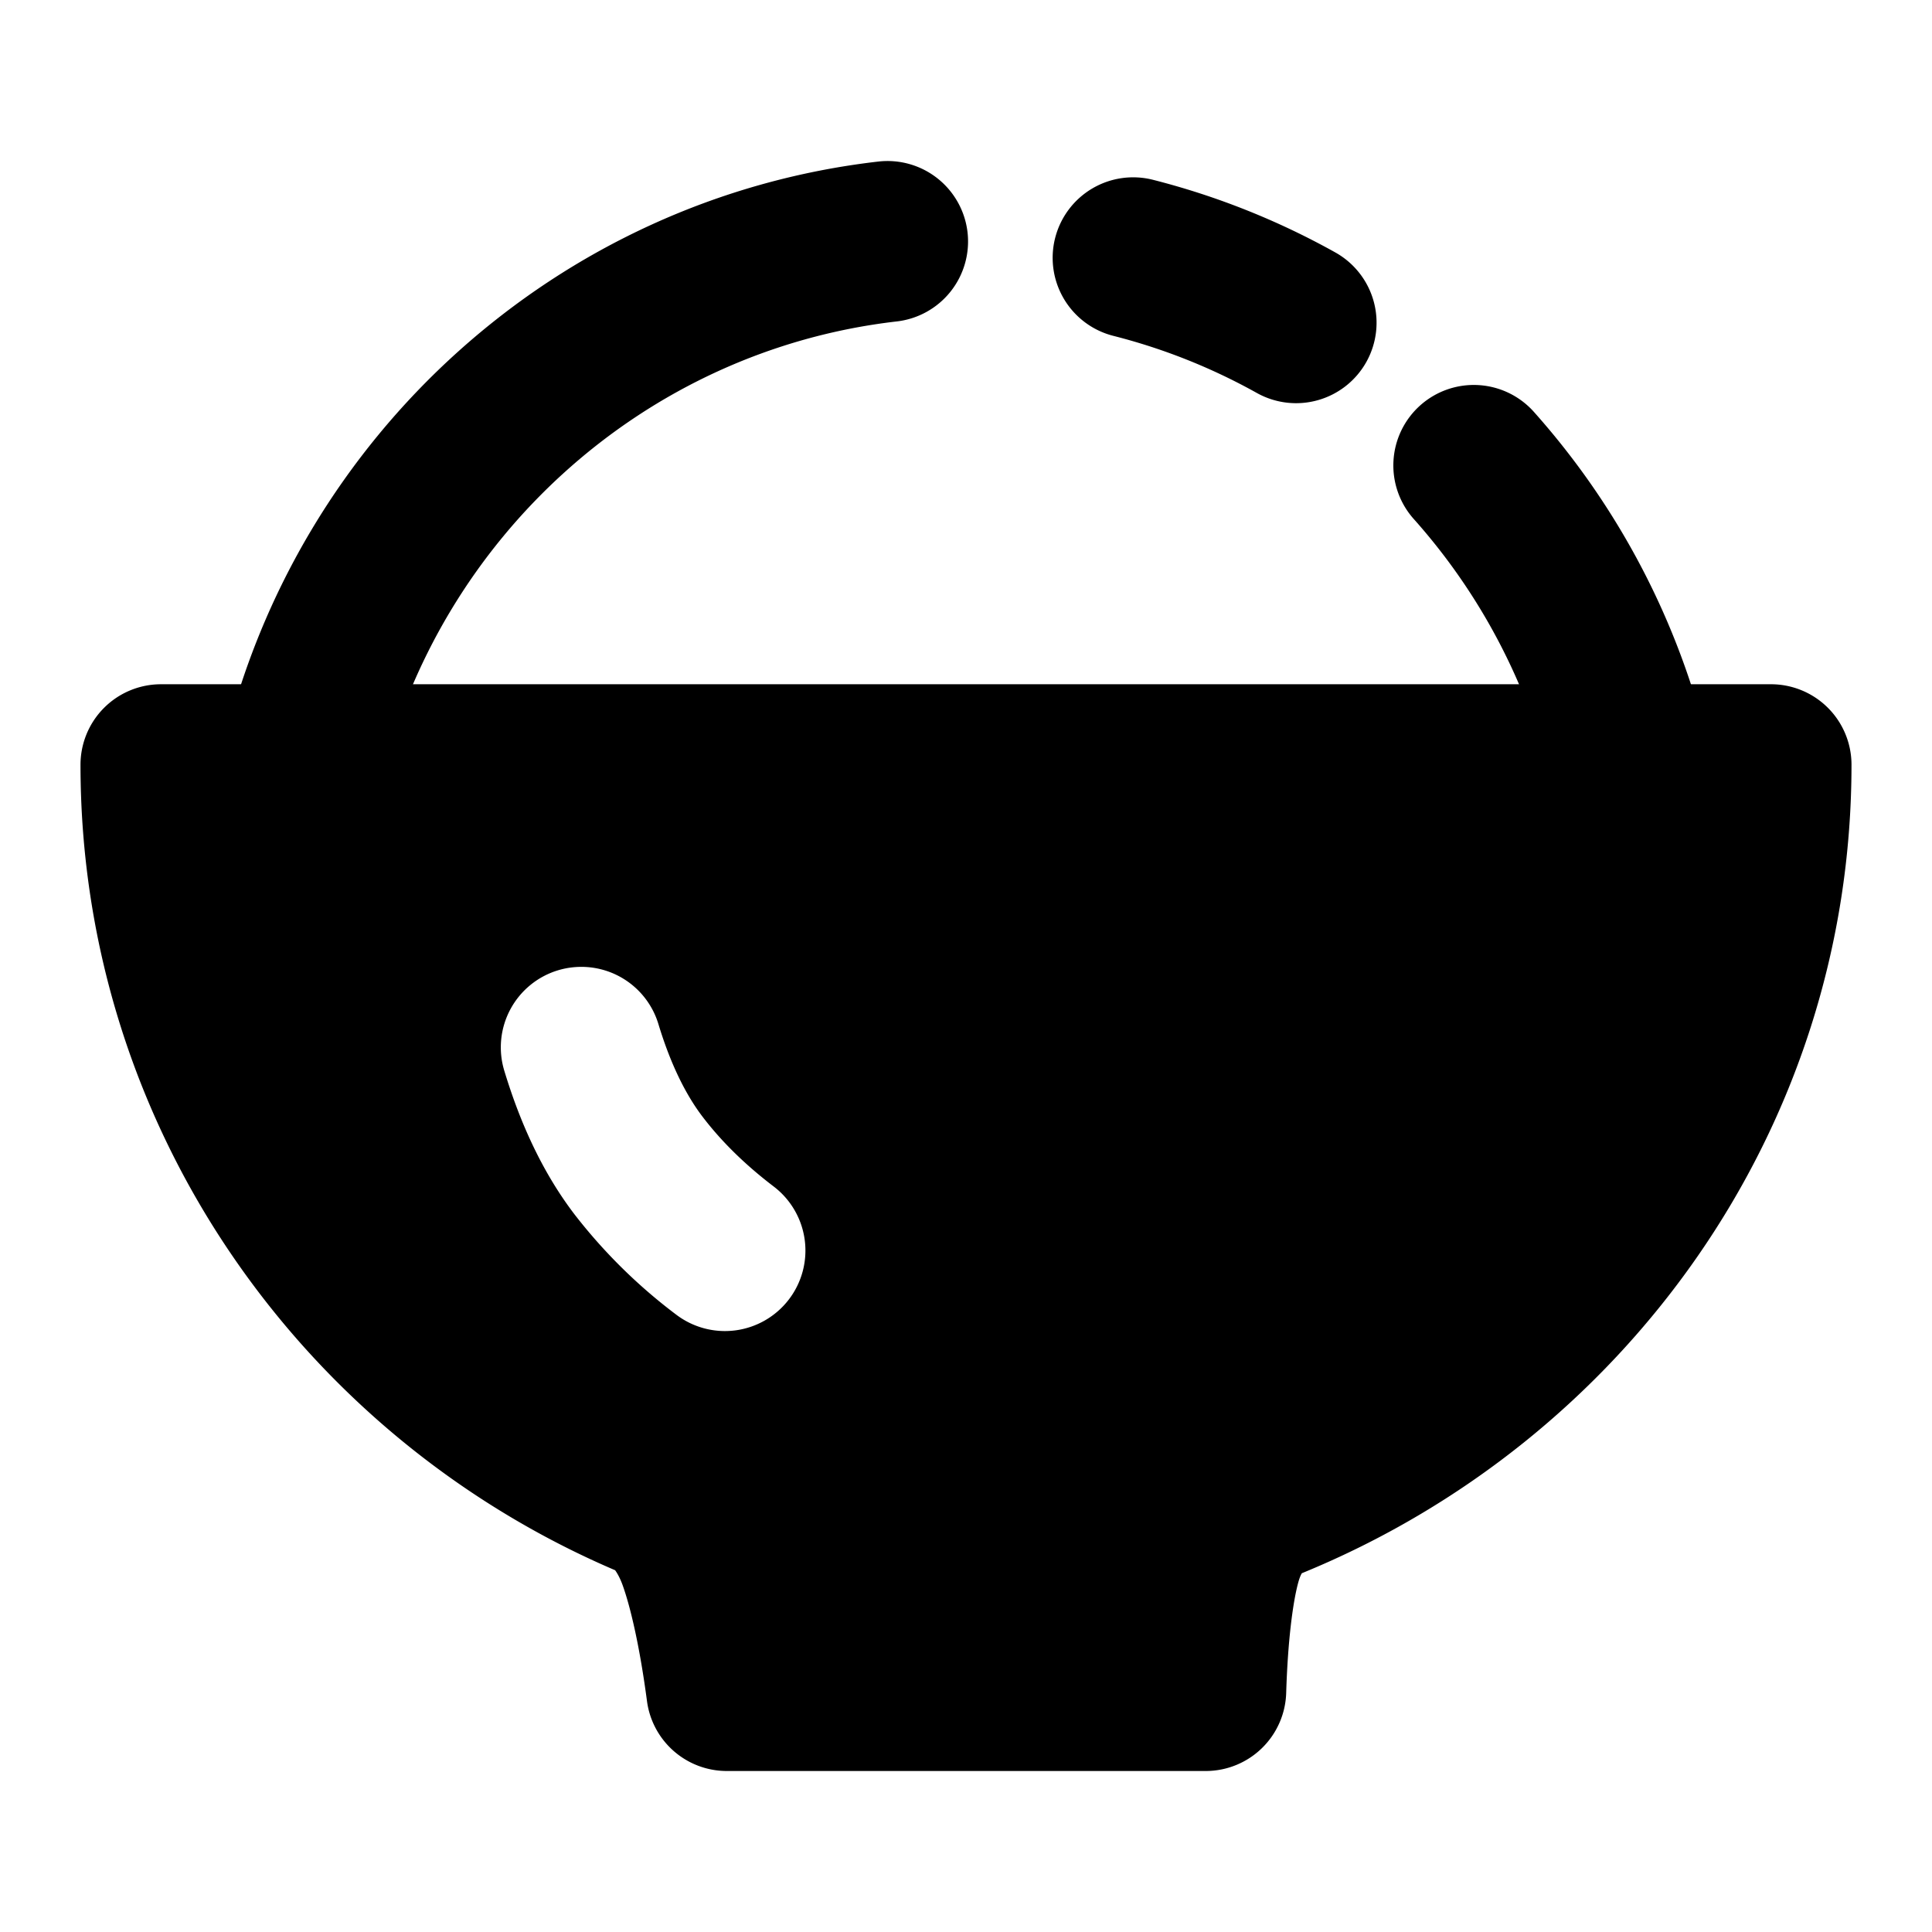 <svg xmlns="http://www.w3.org/2000/svg" width="48" height="48" viewBox="0 0 48 48"><path d="M4 19c0 8.251 5.104 15.324 12.357 18.295q1.138.465 1.7 4.705h11.898q.125-4.106 1.203-4.516C38.668 34.634 44 27.434 44 19zm10.248 5.031a2 2 0 0 1 2.11 1.412c.306 1.012.69 1.77 1.101 2.307.458.6 1.04 1.177 1.764 1.729a2 2 0 0 1 .379 2.802 2 2 0 0 1-2.803.38 13.3 13.3 0 0 1-2.518-2.481c-.773-1.01-1.339-2.215-1.752-3.578a2 2 0 0 1 1.334-2.495 2 2 0 0 1 .385-.076z"/><path d="M4 17a2 2 0 0 0-2 2c0 9.076 5.62 16.877 13.6 20.145-.552-.227-.332-.318-.131.238.2.556.429 1.548.605 2.879A2 2 0 0 0 18.057 44h11.898a2 2 0 0 0 2-1.94c.039-1.281.163-2.232.295-2.726.061-.23.114-.27.1-.25C40.335 35.818 46 28.08 46 19a2 2 0 0 0-2-2zm2.307 4h35.379c-.78 6.683-5.1 12.287-11.237 14.615-1.384.526-1.795 1.677-2.064 2.688-.126.472-.134 1.143-.201 1.697h-8.522c-.137-.662-.235-1.438-.43-1.977-.365-1.012-.806-2.043-2.117-2.58C11.2 33.021 7.065 27.525 6.307 21Z"/><path d="M21.82 4.014c-7.969.92-14.43 6.816-16.265 14.523a2 2 0 0 0 1.482 2.408 2 2 0 0 0 2.408-1.482C10.898 13.366 16.001 8.71 22.28 7.986a2 2 0 0 0 1.758-2.215 2 2 0 0 0-2.217-1.757Zm6.825.453a2 2 0 0 0-2.43 1.445 2 2 0 0 0 1.445 2.432c1.26.32 2.456.8 3.567 1.42a2 2 0 0 0 2.72-.772 2 2 0 0 0-.771-2.72 18.8 18.8 0 0 0-4.531-1.805Zm6.642 5.603a2 2 0 0 0-.162 2.825 15.14 15.14 0 0 1 3.43 6.566 2 2 0 0 0 2.408 1.48 2 2 0 0 0 1.482-2.408 19.15 19.15 0 0 0-4.336-8.3 2 2 0 0 0-2.822-.163z"/></svg>